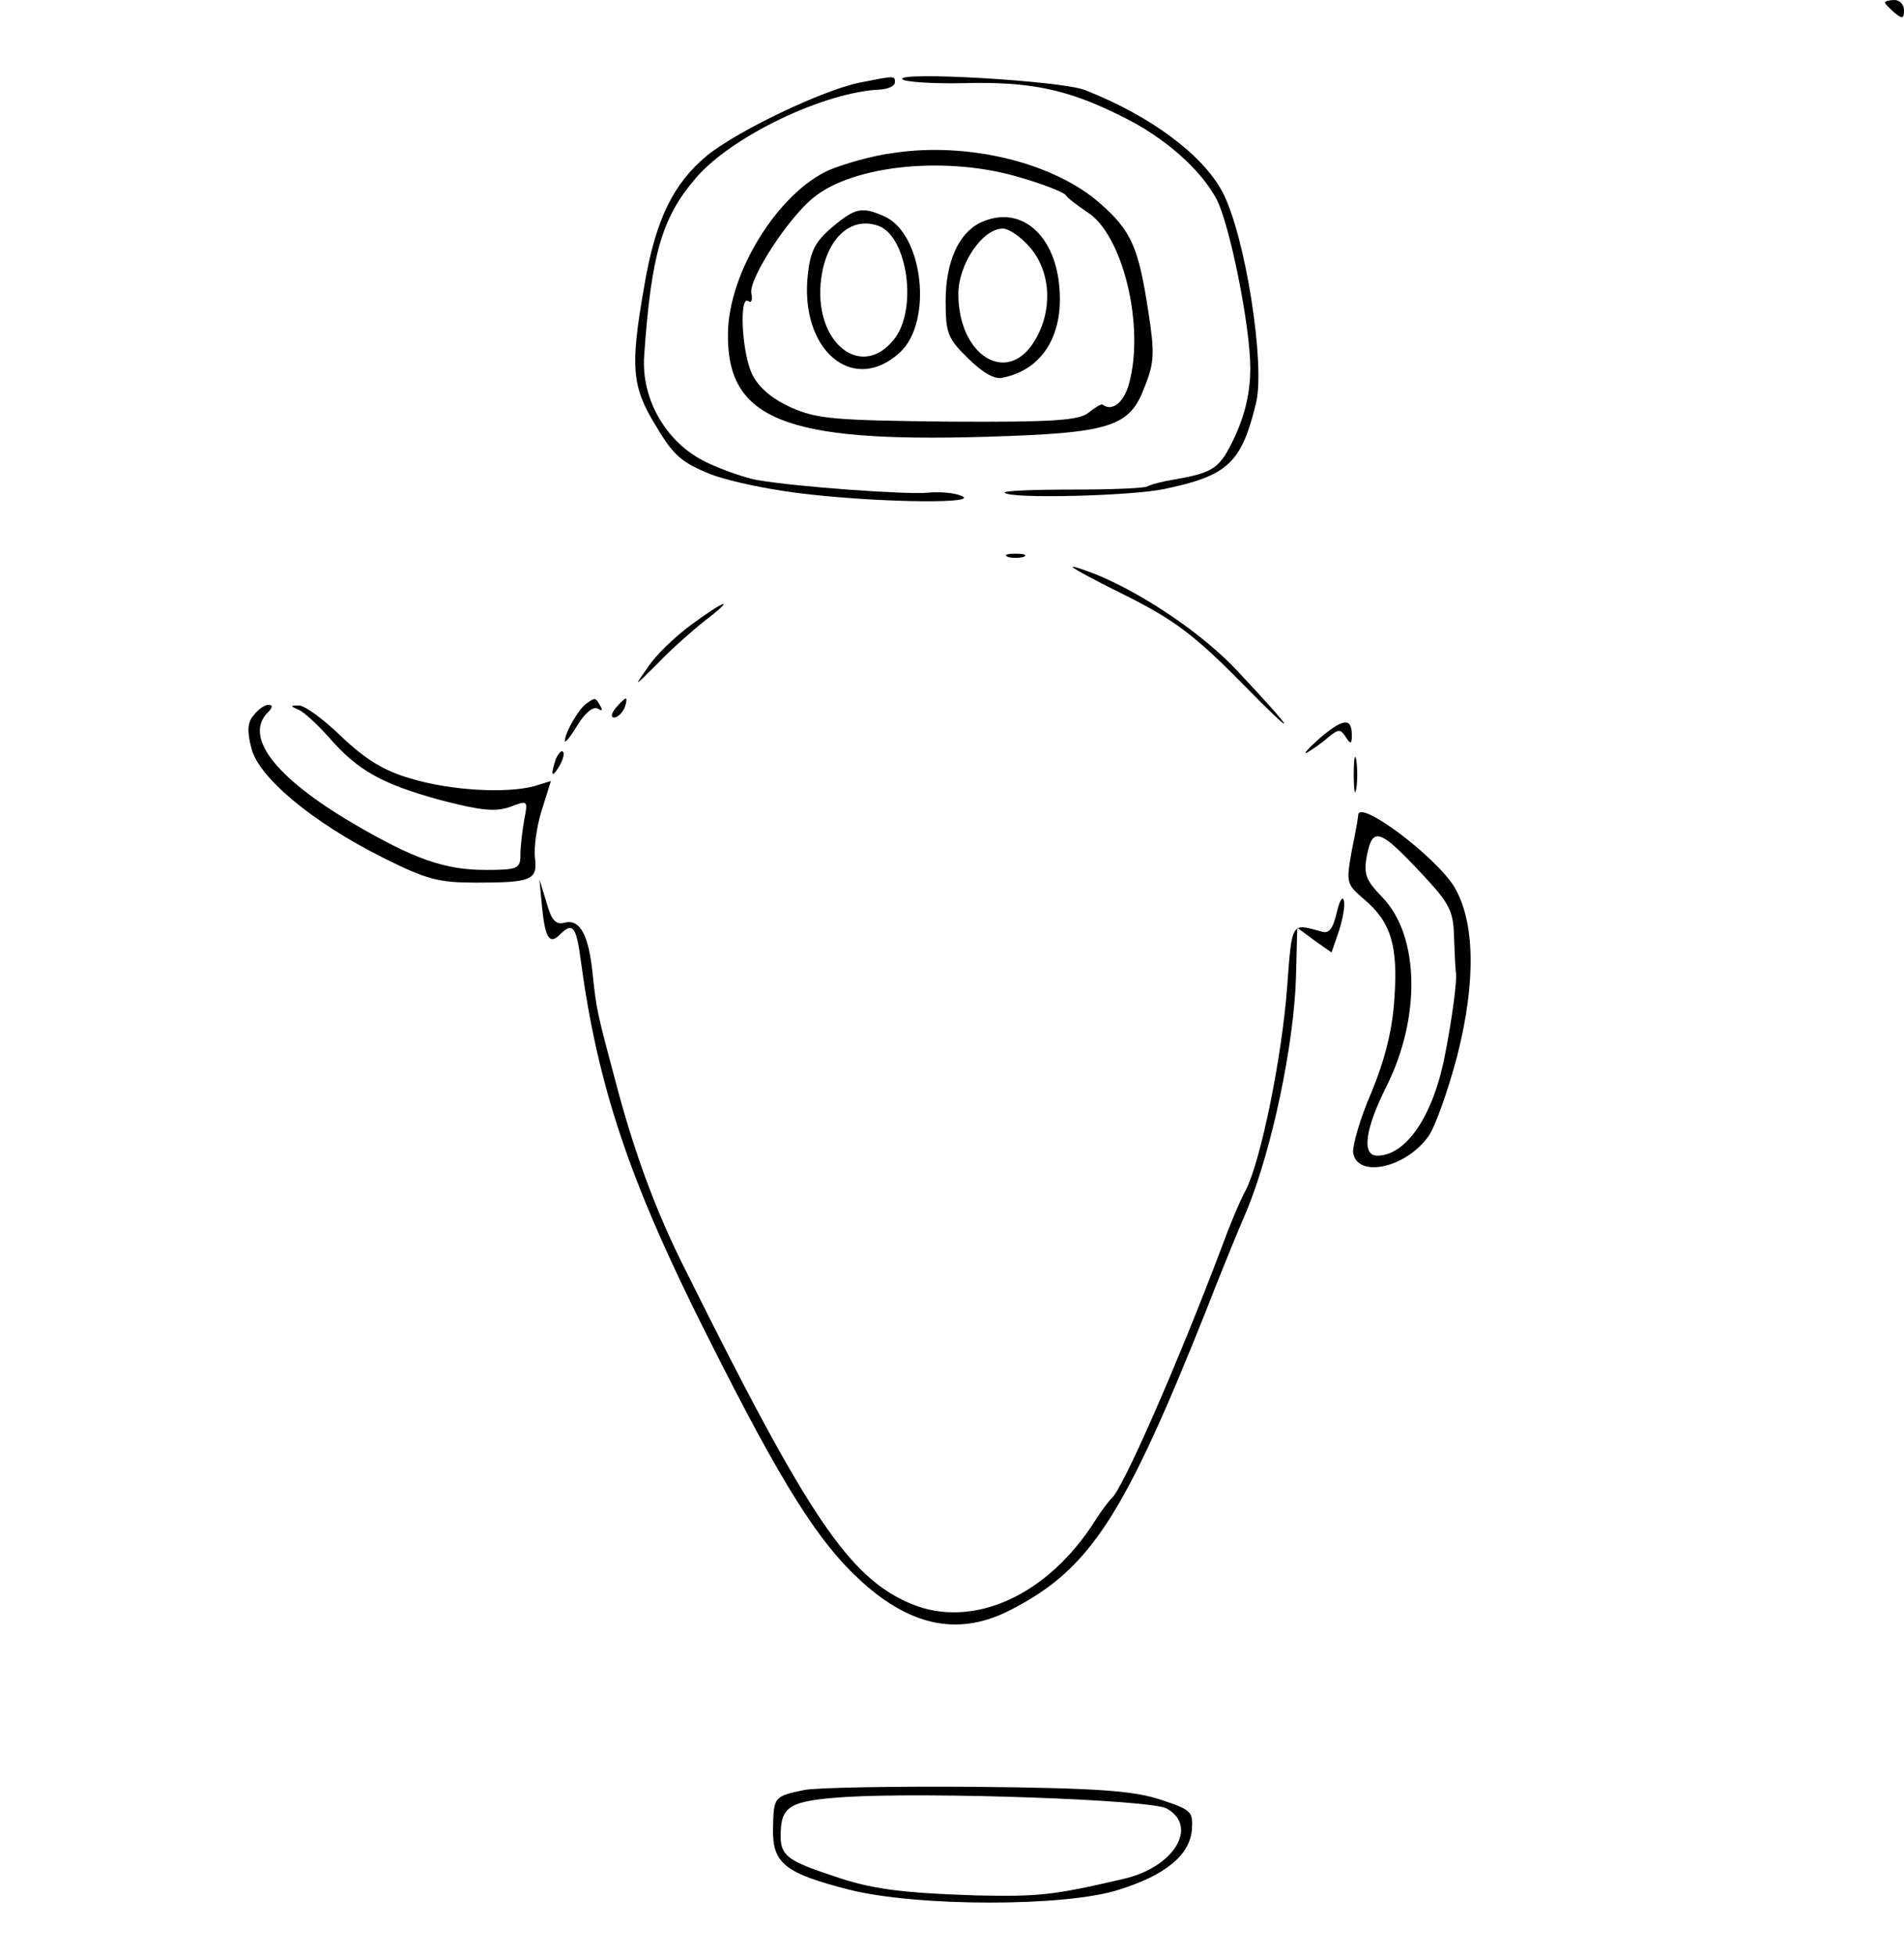 <?xml version="1.0" standalone="no"?>
<!DOCTYPE svg PUBLIC "-//W3C//DTD SVG 20010904//EN"
 "http://www.w3.org/TR/2001/REC-SVG-20010904/DTD/svg10.dtd">
<svg version="1.0" xmlns="http://www.w3.org/2000/svg"
 width="300pt" height="308pt" viewBox="0 0 300 308"
 preserveAspectRatio="xMidYMid meet">
<g transform="translate(0,308) scale(0.1,-0.1)"
fill="#000000" stroke="none">
<path d="M2970 3076 c0 -2 7 -9 15 -16 12 -10 15 -10 15 4 0 9 -7 16 -15 16
-8 0 -15 -2 -15 -4z"/>
<path d="M1355 2950 c-59 -12 -193 -76 -241 -115 -53 -44 -81 -100 -99 -206
-22 -126 -20 -157 18 -219 28 -47 40 -58 87 -77 32 -12 100 -26 159 -32 120
-13 266 -14 236 -2 -11 5 -35 7 -54 5 -33 -3 -204 9 -268 20 -17 3 -53 15 -80
28 -63 30 -103 99 -98 168 11 159 28 217 80 278 56 67 205 138 293 141 12 1
22 6 22 11 0 11 1 11 -55 0z"/>
<path d="M1422 2955 c4 -4 47 -7 95 -6 107 3 166 -10 250 -52 68 -33 125 -84
150 -131 21 -41 53 -200 53 -266 0 -37 -8 -72 -24 -107 -24 -51 -33 -57 -95
-68 -19 -3 -38 -8 -43 -11 -5 -3 -58 -5 -119 -5 -62 0 -109 -2 -106 -5 9 -10
202 -5 252 6 100 21 121 41 144 135 15 61 -17 265 -53 333 -31 58 -112 119
-216 160 -37 15 -301 30 -288 17z"/>
<path d="M1407 2839 c-32 -4 -77 -17 -101 -27 -80 -36 -158 -161 -159 -257 -2
-135 89 -172 403 -163 201 6 230 15 254 80 15 37 15 54 6 113 -16 106 -27 131
-77 175 -73 64 -208 97 -326 79z m202 -39 c35 -10 67 -23 70 -27 3 -5 19 -17
34 -27 56 -35 91 -179 66 -270 -8 -30 -27 -45 -42 -33 -2 1 -12 -5 -22 -13
-15 -12 -54 -15 -220 -14 -179 2 -207 4 -248 22 -29 13 -51 31 -61 51 -17 32
-22 126 -7 117 5 -4 7 2 5 11 -6 22 58 120 98 152 64 52 213 66 327 31z"/>
<path d="M1311 2722 c-26 -22 -34 -37 -38 -73 -14 -120 71 -192 145 -124 52
48 37 186 -24 214 -36 16 -46 14 -83 -17z m74 2 c45 -18 61 -131 24 -178 -50
-64 -124 -9 -116 87 6 69 46 108 92 91z"/>
<path d="M1544 2729 c-34 -17 -54 -62 -54 -123 0 -50 3 -59 35 -90 22 -22 42
-34 54 -31 57 11 91 57 91 124 0 96 -59 152 -126 120z m80 -40 c32 -38 35 -99
6 -146 -43 -71 -120 -23 -120 74 0 47 38 103 70 103 10 0 30 -14 44 -31z"/>
<path d="M1588 2203 c6 -2 18 -2 25 0 6 3 1 5 -13 5 -14 0 -19 -2 -12 -5z"/>
<path d="M1690 2187 c0 -2 39 -23 88 -47 71 -36 104 -60 177 -134 93 -95 91
-85 -5 17 -53 57 -145 120 -222 152 -21 8 -38 14 -38 12z"/>
<path d="M1089 2096 c-26 -19 -57 -49 -69 -68 -22 -31 -21 -30 16 7 21 22 55
52 74 67 51 39 33 34 -21 -6z"/>
<path d="M924 1972 c-12 -8 -34 -46 -34 -59 0 -4 9 7 20 25 12 20 25 30 32 26
7 -4 8 -3 4 4 -8 14 -8 14 -22 4z"/>
<path d="M970 1965 c-7 -9 -8 -15 -2 -15 5 0 12 7 16 15 3 8 4 15 2 15 -2 0
-9 -7 -16 -15z"/>
<path d="M400 1954 c-10 -11 -11 -25 -4 -52 11 -46 96 -117 208 -173 68 -34
87 -39 146 -39 87 0 97 4 93 38 -2 15 2 48 10 74 l15 48 -26 -8 c-44 -12 -133
-7 -195 12 -42 12 -71 30 -109 66 -29 28 -59 50 -68 49 -13 0 -13 -1 1 -7 9
-4 30 -24 48 -44 45 -52 84 -73 175 -98 62 -16 85 -19 109 -11 29 11 29 11 23
-20 -3 -17 -6 -42 -6 -55 0 -22 -4 -24 -55 -24 -64 0 -113 17 -210 74 -122 72
-171 136 -133 174 8 8 8 12 1 12 -6 0 -16 -7 -23 -16z"/>
<path d="M2080 1918 c-19 -17 -28 -27 -20 -23 8 5 23 15 33 24 16 13 19 13 27
1 8 -13 10 -12 10 2 0 28 -13 27 -50 -4z"/>
<path d="M876 1885 c-9 -26 -7 -32 5 -12 6 10 9 21 6 23 -2 3 -7 -2 -11 -11z"/>
<path d="M2133 1860 c0 -25 2 -35 4 -22 2 12 2 32 0 45 -2 12 -4 2 -4 -23z"/>
<path d="M2140 1796 c0 -2 -4 -27 -10 -55 -9 -51 -9 -53 19 -77 43 -36 54 -74
48 -157 -3 -49 -15 -96 -36 -147 -18 -41 -30 -84 -29 -95 6 -41 83 -25 119 26
11 16 31 73 45 126 30 118 28 212 -5 267 -30 48 -151 139 -151 112z m103 -95
c41 -44 47 -56 48 -96 1 -25 2 -51 3 -57 2 -12 -6 -72 -17 -128 -18 -96 -61
-160 -107 -160 -25 0 -19 42 14 108 55 109 53 238 -6 299 -26 27 -30 36 -24
67 9 45 21 40 89 -33z"/>
<path d="M854 1652 c5 -50 12 -60 28 -44 20 20 26 14 33 -40 27 -200 77 -349
199 -591 119 -237 176 -327 245 -389 79 -71 155 -85 236 -42 123 64 176 146
305 469 17 44 46 116 65 160 39 95 74 260 77 367 l2 77 27 -20 27 -19 12 35
c6 19 10 41 7 48 -2 6 -7 -3 -11 -21 -6 -25 -12 -33 -24 -29 -48 13 -46 17
-54 -88 -8 -108 -41 -272 -65 -319 -9 -16 -26 -57 -38 -90 -68 -180 -157 -384
-174 -396 -3 -3 -15 -18 -25 -34 -75 -119 -193 -172 -290 -132 -98 41 -162
136 -356 526 -44 87 -78 177 -107 285 -33 123 -33 124 -39 179 -6 63 -20 89
-44 83 -14 -4 -21 3 -29 32 l-11 36 4 -43z"/>
<path d="M1267 261 c-48 -10 -48 -11 -49 -61 -1 -55 19 -70 120 -96 108 -27
342 -27 425 0 74 23 112 55 115 95 2 28 -1 31 -50 47 -43 14 -99 18 -288 20
-129 1 -252 -1 -273 -5z m571 -29 c51 -28 12 -93 -68 -111 -111 -26 -134 -28
-232 -26 -119 4 -166 10 -226 31 -70 23 -82 32 -82 62 0 48 13 56 102 62 131
8 479 -4 506 -18z"/>
</g>
</svg>
